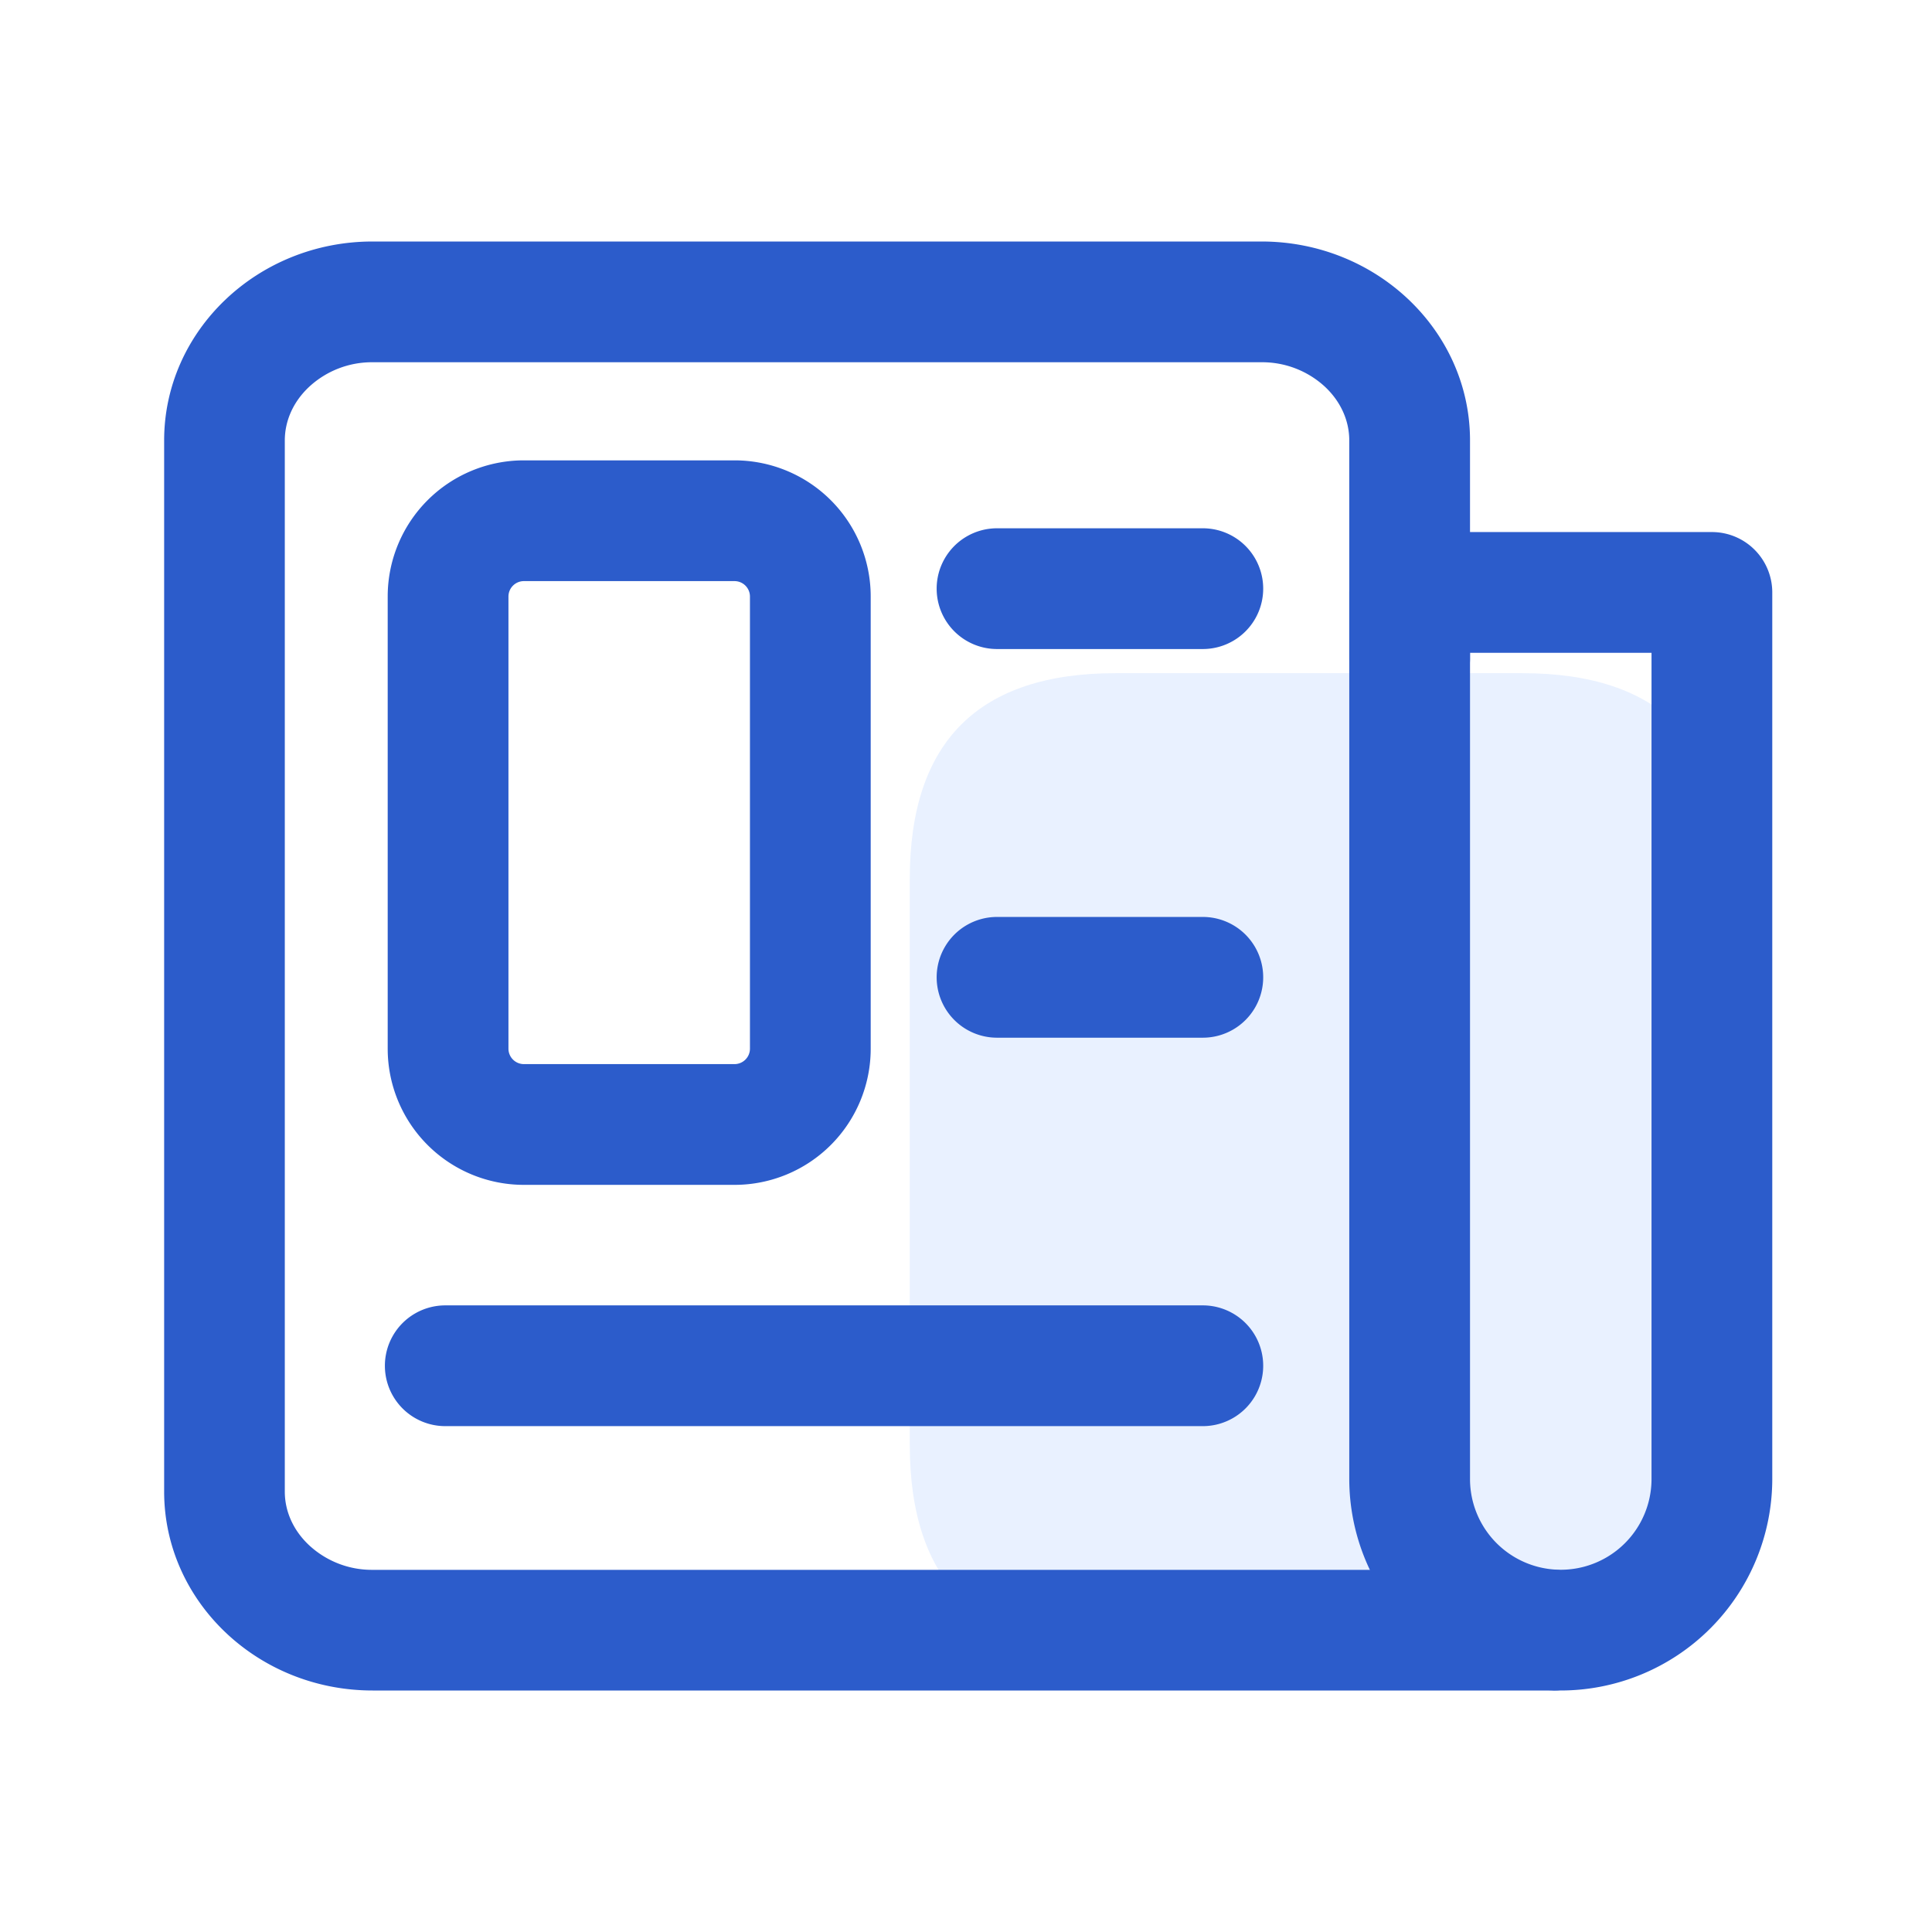 <?xml version="1.0" standalone="no"?><!DOCTYPE svg PUBLIC "-//W3C//DTD SVG 1.1//EN" "http://www.w3.org/Graphics/SVG/1.1/DTD/svg11.dtd"><svg t="1634035513736" class="icon" viewBox="0 0 1024 1024" version="1.1" xmlns="http://www.w3.org/2000/svg" p-id="3706" xmlns:xlink="http://www.w3.org/1999/xlink" width="200" height="200"><defs><style type="text/css">html, * { user-select: text !important; }
</style></defs><path d="M915.87 356.8m0 109.03l0 299.9q0 109.03-109.03 109.03l-215.61 0q-109.03 0-109.03-109.03l0-299.9q0-109.03 109.03-109.03l215.61 0q109.03 0 109.03 109.03Z" fill="#E9F1FF" p-id="3707"></path><path d="M823 896H197.5C136.54 896 87 848.7 87 790.57V233.43C87 175.3 136.54 128 197.5 128h471.08c61 0 110.56 47.3 110.56 105.43V349a32 32 0 0 1-64 0V233.42c0-10.57-4.6-20.69-12.93-28.48A49 49 0 0 0 668.58 192H197.5a48.92 48.92 0 0 0-33.62 13c-8.34 7.79-12.93 17.9-12.93 28.48v557.09c0 10.58 4.59 20.69 12.93 28.48a48.92 48.92 0 0 0 33.62 13H823a32 32 0 0 1 0 64z" fill="#2C5CCB" p-id="3708"></path><path d="M827.24 896a112.23 112.23 0 0 1-112.1-112.1V314a32 32 0 0 1 32-32h160.2a32 32 0 0 1 32 32v469.9A112.23 112.23 0 0 1 827.24 896z m-48.1-550v437.9a48.1 48.1 0 1 0 96.2 0V346zM389.41 628H277.57a72.16 72.16 0 0 1-72.08-72.08V316.08A72.16 72.16 0 0 1 277.57 244h111.84a72.16 72.16 0 0 1 72.08 72.08v239.84A72.17 72.17 0 0 1 389.41 628zM277.57 308a8.19 8.19 0 0 0-8.08 8.08v239.84a8.19 8.19 0 0 0 8.08 8.08h111.84a8.19 8.19 0 0 0 8.08-8.08V316.08a8.19 8.19 0 0 0-8.08-8.08zM637.52 755.88H236a32 32 0 1 1 0-64h401.52a32 32 0 0 1 0 64zM637.52 344H528.45a32 32 0 0 1 0-64h109.07a32 32 0 0 1 0 64zM637.52 550H528.45a32 32 0 0 1 0-64h109.07a32 32 0 0 1 0 64z" fill="#2C5CCB" p-id="3709"></path></svg>
